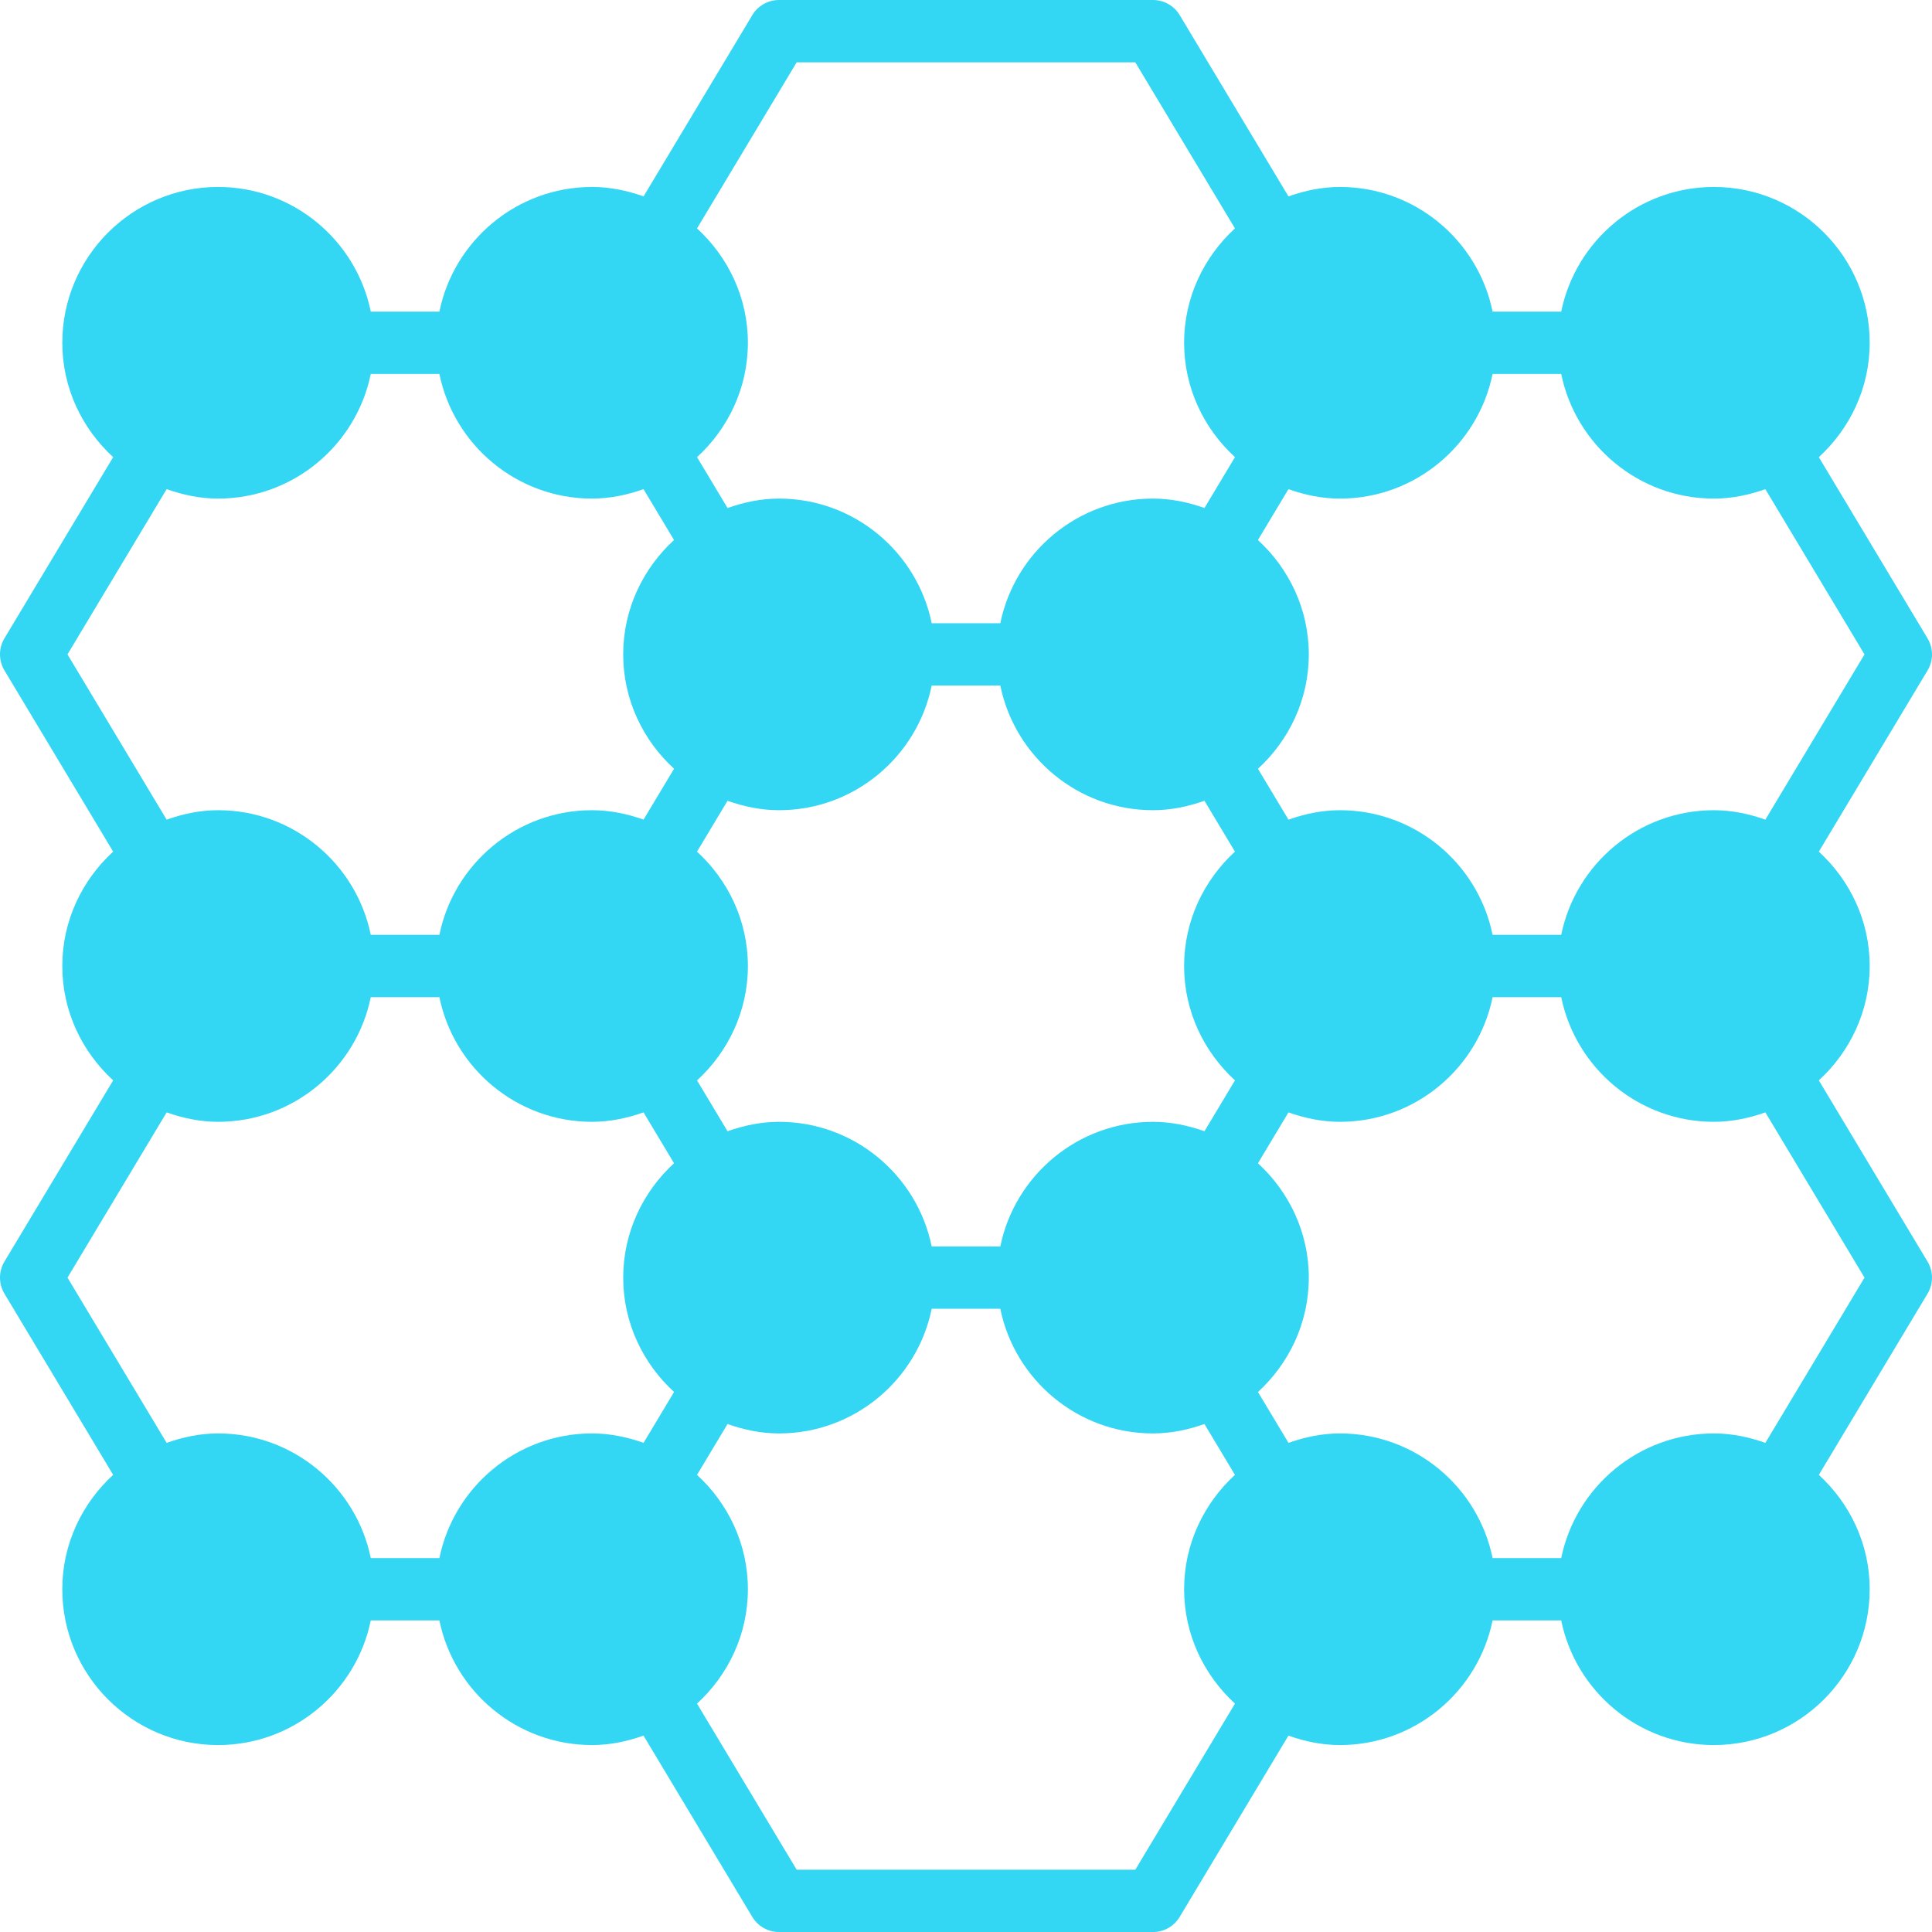<svg version="1.1" id="图层_1" x="0px" y="0px" width="160.376px" height="160.379px" viewBox="0 0 160.376 160.379" enable-background="new 0 0 160.376 160.379" xml:space="preserve" xmlns="http://www.w3.org/2000/svg" xmlns:xlink="http://www.w3.org/1999/xlink" xmlns:xml="http://www.w3.org/XML/1998/namespace">
  <path fill="#33D6F3" d="M150.982,89.682c2.576-2.363,4.222-5.729,4.222-9.492s-1.646-7.129-4.222-9.494l9.025-15.042
	c0.491-0.819,0.491-1.841,0-2.661l-9.025-15.043c2.576-2.366,4.222-5.731,4.222-9.496c0-7.131-5.803-12.934-12.934-12.934
	c-6.245,0-11.471,4.452-12.673,10.348h-5.696c-1.203-5.896-6.428-10.348-12.672-10.348c-1.506,0-2.929,0.309-4.273,0.784
	L97.928,1.257C97.46,0.476,96.619,0,95.708,0H64.667c-0.91,0-1.751,0.476-2.217,1.254l-9.027,15.047
	c-1.348-0.473-2.771-0.781-4.276-0.781c-6.244,0-11.47,4.452-12.672,10.348h-5.696c-1.203-5.896-6.428-10.348-12.673-10.348
	c-7.132,0-12.934,5.803-12.934,12.934c0,3.765,1.646,7.13,4.222,9.494L0.368,52.989c-0.491,0.819-0.491,1.842,0,2.661l9.025,15.043
	c-2.576,2.367-4.222,5.732-4.222,9.496s1.646,7.129,4.222,9.492l-9.025,15.043c-0.491,0.82-0.491,1.842,0,2.662l9.025,15.041
	c-2.576,2.367-4.222,5.732-4.222,9.496c0,7.132,5.802,12.934,12.934,12.934c6.245,0,11.47-4.451,12.673-10.347h5.696
	c1.202,5.896,6.425,10.347,12.672,10.347c1.506,0,2.929-0.307,4.273-0.783l9.028,15.047c0.468,0.781,1.309,1.258,2.219,1.258h31.041
	c0.911,0,1.752-0.477,2.217-1.255l9.028-15.048c1.348,0.475,2.771,0.781,4.276,0.781c6.244,0,11.469-4.451,12.672-10.347h5.696
	c1.202,5.896,6.426,10.347,12.673,10.347c7.131,0,12.934-5.802,12.934-12.934c0-3.764-1.646-7.129-4.222-9.493l9.025-15.042
	c0.491-0.82,0.491-1.842,0-2.662L150.982,89.682z M123.901,31.041h5.696c1.202,5.895,6.426,10.347,12.673,10.347
	c1.505,0,2.928-0.308,4.273-0.784l8.23,13.718l-8.23,13.718c-1.346-0.477-2.769-0.783-4.273-0.783
	c-6.245,0-11.471,4.451-12.673,10.346h-5.696c-1.203-5.895-6.426-10.346-12.672-10.346c-1.506,0-2.929,0.307-4.273,0.783
	l-2.533-4.222c2.574-2.366,4.22-5.732,4.22-9.496s-1.646-7.129-4.222-9.493l2.532-4.222c1.348,0.474,2.771,0.781,4.276,0.781
	C117.474,41.388,122.698,36.936,123.901,31.041z M64.667,93.123c-1.505,0-2.928,0.308-4.273,0.783l-2.532-4.221
	c2.574-2.367,4.22-5.732,4.22-9.496s-1.646-7.129-4.223-9.494l2.533-4.221c1.348,0.473,2.771,0.781,4.275,0.781
	c6.245,0,11.47-4.453,12.673-10.348h5.696c1.203,5.895,6.425,10.348,12.672,10.348c1.506,0,2.929-0.309,4.273-0.784l2.533,4.222
	c-2.574,2.367-4.22,5.732-4.22,9.496s1.646,7.129,4.222,9.492l-2.532,4.223c-1.348-0.474-2.771-0.781-4.276-0.781
	c-6.244,0-11.469,4.451-12.672,10.347H77.34C76.137,97.574,70.914,93.123,64.667,93.123z M66.132,5.173h28.109l8.273,13.788
	c-2.574,2.363-4.22,5.729-4.22,9.492c0,3.765,1.646,7.13,4.222,9.494l-2.532,4.222c-1.348-0.474-2.771-0.781-4.276-0.781
	c-6.244,0-11.469,4.452-12.672,10.347H77.34c-1.203-5.895-6.426-10.347-12.673-10.347c-1.505,0-2.928,0.308-4.273,0.784
	l-2.532-4.223c2.574-2.366,4.22-5.731,4.22-9.496c0-3.764-1.646-7.129-4.223-9.492L66.132,5.173z M5.602,54.321l8.231-13.718
	c1.345,0.477,2.768,0.784,4.272,0.784c6.245,0,11.47-4.452,12.673-10.347h5.696c1.202,5.895,6.425,10.347,12.672,10.347
	c1.506,0,2.929-0.308,4.273-0.784l2.532,4.222c-2.573,2.367-4.219,5.732-4.219,9.496s1.646,7.13,4.222,9.493l-2.532,4.223
	c-1.348-0.475-2.771-0.781-4.276-0.781c-6.244,0-11.47,4.451-12.672,10.346h-5.696c-1.203-5.895-6.426-10.346-12.673-10.346
	c-1.505,0-2.928,0.307-4.272,0.783L5.602,54.321z M36.475,129.338h-5.696c-1.203-5.896-6.426-10.348-12.673-10.348
	c-1.505,0-2.928,0.309-4.272,0.783l-8.231-13.717l8.231-13.718c1.345,0.476,2.768,0.784,4.272,0.784
	c6.245,0,11.47-4.452,12.673-10.348h5.696c1.202,5.896,6.425,10.348,12.672,10.348c1.506,0,2.929-0.309,4.273-0.784l2.532,4.222
	c-2.573,2.367-4.219,5.732-4.219,9.496s1.646,7.129,4.222,9.493l-2.532,4.222c-1.348-0.473-2.771-0.781-4.276-0.781
	C42.902,118.99,37.677,123.442,36.475,129.338z M94.244,155.205H66.132l-8.273-13.787c2.577-2.365,4.223-5.73,4.223-9.494
	s-1.646-7.129-4.223-9.493l2.533-4.222c1.348,0.474,2.771,0.781,4.275,0.781c6.245,0,11.47-4.451,12.673-10.347h5.696
	c1.203,5.896,6.425,10.347,12.672,10.347c1.506,0,2.929-0.308,4.273-0.783l2.533,4.221c-2.574,2.367-4.22,5.732-4.22,9.496
	s1.646,7.129,4.222,9.494L94.244,155.205z M146.544,119.773c-1.346-0.475-2.769-0.783-4.273-0.783
	c-6.245,0-11.471,4.452-12.673,10.348h-5.696c-1.203-5.896-6.426-10.348-12.672-10.348c-1.506,0-2.929,0.309-4.273,0.783
	l-2.533-4.221c2.574-2.367,4.22-5.732,4.22-9.496s-1.646-7.129-4.222-9.494l2.532-4.221c1.348,0.473,2.771,0.781,4.276,0.781
	c6.244,0,11.469-4.452,12.672-10.348h5.696c1.202,5.896,6.426,10.348,12.673,10.348c1.505,0,2.928-0.309,4.273-0.784l8.23,13.718
	L146.544,119.773z" class="color c1"/>
</svg>